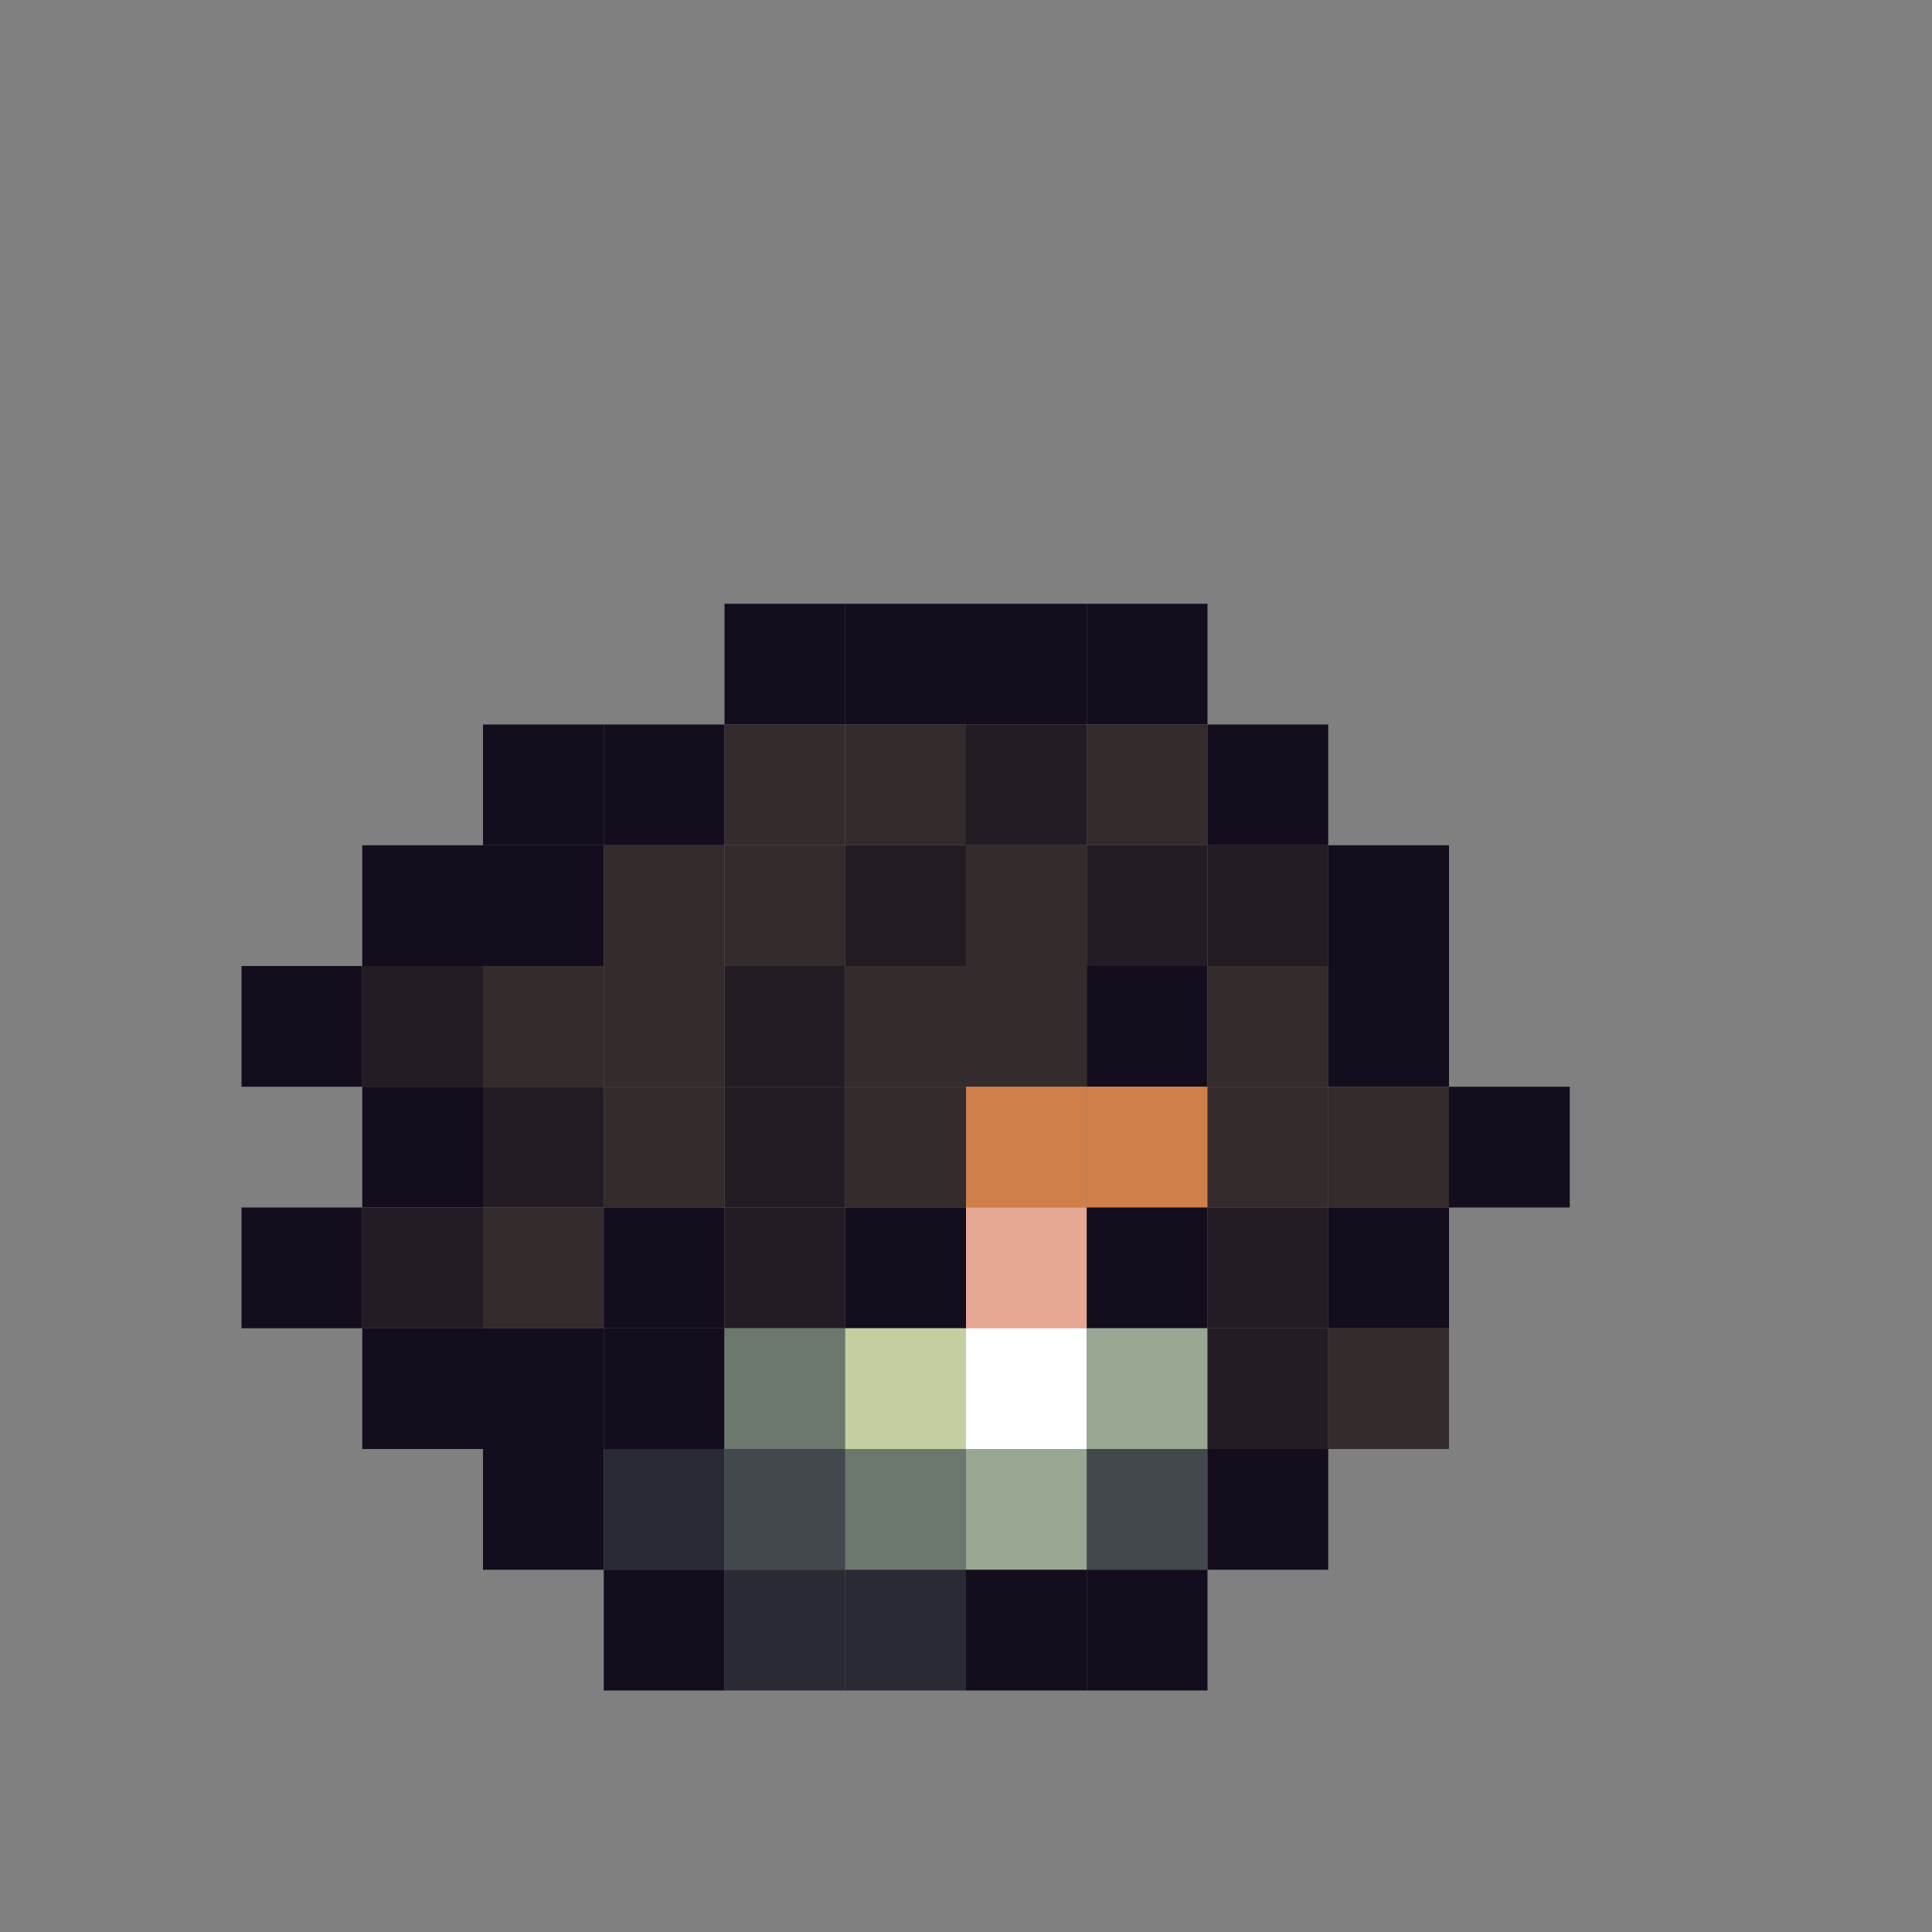 <?xml version="1.0" encoding="utf-8" ?>
<svg baseProfile="full" height="640px" version="1.1" width="640px" xmlns="http://www.w3.org/2000/svg" xmlns:ev="http://www.w3.org/2001/xml-events" xmlns:xlink="http://www.w3.org/1999/xlink"><rect width="100%" height="100%" fill="#808080" stroke="none"/><defs /><rect fill="rgb(19,13,29)" height="40px" width="40px" x="240px" y="200px" /><rect fill="rgb(19,13,29)" height="40px" width="40px" x="280px" y="200px" /><rect fill="rgb(19,13,29)" height="40px" width="40px" x="320px" y="200px" /><rect fill="rgb(19,13,29)" height="40px" width="40px" x="360px" y="200px" /><rect fill="rgb(19,13,29)" height="40px" width="40px" x="160px" y="240px" /><rect fill="rgb(19,13,29)" height="40px" width="40px" x="200px" y="240px" /><rect fill="rgb(52,43,44)" height="40px" width="40px" x="240px" y="240px" /><rect fill="rgb(52,43,44)" height="40px" width="40px" x="280px" y="240px" /><rect fill="rgb(35,28,36)" height="40px" width="40px" x="320px" y="240px" /><rect fill="rgb(52,43,44)" height="40px" width="40px" x="360px" y="240px" /><rect fill="rgb(19,13,29)" height="40px" width="40px" x="400px" y="240px" /><rect fill="rgb(19,13,29)" height="40px" width="40px" x="120px" y="280px" /><rect fill="rgb(19,13,29)" height="40px" width="40px" x="160px" y="280px" /><rect fill="rgb(52,43,44)" height="40px" width="40px" x="200px" y="280px" /><rect fill="rgb(52,43,44)" height="40px" width="40px" x="240px" y="280px" /><rect fill="rgb(35,28,36)" height="40px" width="40px" x="280px" y="280px" /><rect fill="rgb(52,43,44)" height="40px" width="40px" x="320px" y="280px" /><rect fill="rgb(35,28,36)" height="40px" width="40px" x="360px" y="280px" /><rect fill="rgb(35,28,36)" height="40px" width="40px" x="400px" y="280px" /><rect fill="rgb(19,13,29)" height="40px" width="40px" x="440px" y="280px" /><rect fill="rgb(19,13,29)" height="40px" width="40px" x="80px" y="320px" /><rect fill="rgb(35,28,36)" height="40px" width="40px" x="120px" y="320px" /><rect fill="rgb(52,43,44)" height="40px" width="40px" x="160px" y="320px" /><rect fill="rgb(52,43,44)" height="40px" width="40px" x="200px" y="320px" /><rect fill="rgb(35,28,36)" height="40px" width="40px" x="240px" y="320px" /><rect fill="rgb(52,43,44)" height="40px" width="40px" x="280px" y="320px" /><rect fill="rgb(52,43,44)" height="40px" width="40px" x="320px" y="320px" /><rect fill="rgb(19,13,29)" height="40px" width="40px" x="360px" y="320px" /><rect fill="rgb(52,43,44)" height="40px" width="40px" x="400px" y="320px" /><rect fill="rgb(19,13,29)" height="40px" width="40px" x="440px" y="320px" /><rect fill="rgb(19,13,29)" height="40px" width="40px" x="120px" y="360px" /><rect fill="rgb(35,28,36)" height="40px" width="40px" x="160px" y="360px" /><rect fill="rgb(52,43,44)" height="40px" width="40px" x="200px" y="360px" /><rect fill="rgb(35,28,36)" height="40px" width="40px" x="240px" y="360px" /><rect fill="rgb(52,43,44)" height="40px" width="40px" x="280px" y="360px" /><rect fill="rgb(207,127,74)" height="40px" width="40px" x="320px" y="360px" /><rect fill="rgb(207,127,74)" height="40px" width="40px" x="360px" y="360px" /><rect fill="rgb(52,43,44)" height="40px" width="40px" x="400px" y="360px" /><rect fill="rgb(52,43,44)" height="40px" width="40px" x="440px" y="360px" /><rect fill="rgb(19,13,29)" height="40px" width="40px" x="480px" y="360px" /><rect fill="rgb(19,13,29)" height="40px" width="40px" x="80px" y="400px" /><rect fill="rgb(35,28,36)" height="40px" width="40px" x="120px" y="400px" /><rect fill="rgb(52,43,44)" height="40px" width="40px" x="160px" y="400px" /><rect fill="rgb(19,13,29)" height="40px" width="40px" x="200px" y="400px" /><rect fill="rgb(35,28,36)" height="40px" width="40px" x="240px" y="400px" /><rect fill="rgb(19,13,29)" height="40px" width="40px" x="280px" y="400px" /><rect fill="rgb(230,167,149)" height="40px" width="40px" x="320px" y="400px" /><rect fill="rgb(19,13,29)" height="40px" width="40px" x="360px" y="400px" /><rect fill="rgb(35,28,36)" height="40px" width="40px" x="400px" y="400px" /><rect fill="rgb(19,13,29)" height="40px" width="40px" x="440px" y="400px" /><rect fill="rgb(19,13,29)" height="40px" width="40px" x="120px" y="440px" /><rect fill="rgb(19,13,29)" height="40px" width="40px" x="160px" y="440px" /><rect fill="rgb(19,13,29)" height="40px" width="40px" x="200px" y="440px" /><rect fill="rgb(108,119,110)" height="40px" width="40px" x="240px" y="440px" /><rect fill="rgb(196,207,161)" height="40px" width="40px" x="280px" y="440px" /><rect fill="rgb(255,255,255)" height="40px" width="40px" x="320px" y="440px" /><rect fill="rgb(151,167,146)" height="40px" width="40px" x="360px" y="440px" /><rect fill="rgb(35,28,36)" height="40px" width="40px" x="400px" y="440px" /><rect fill="rgb(52,43,44)" height="40px" width="40px" x="440px" y="440px" /><rect fill="rgb(19,13,29)" height="40px" width="40px" x="160px" y="480px" /><rect fill="rgb(42,42,52)" height="40px" width="40px" x="200px" y="480px" /><rect fill="rgb(66,72,75)" height="40px" width="40px" x="240px" y="480px" /><rect fill="rgb(108,119,110)" height="40px" width="40px" x="280px" y="480px" /><rect fill="rgb(151,167,146)" height="40px" width="40px" x="320px" y="480px" /><rect fill="rgb(66,72,75)" height="40px" width="40px" x="360px" y="480px" /><rect fill="rgb(19,13,29)" height="40px" width="40px" x="400px" y="480px" /><rect fill="rgb(19,13,29)" height="40px" width="40px" x="200px" y="520px" /><rect fill="rgb(42,42,52)" height="40px" width="40px" x="240px" y="520px" /><rect fill="rgb(42,42,52)" height="40px" width="40px" x="280px" y="520px" /><rect fill="rgb(19,13,29)" height="40px" width="40px" x="320px" y="520px" /><rect fill="rgb(19,13,29)" height="40px" width="40px" x="360px" y="520px" /></svg>